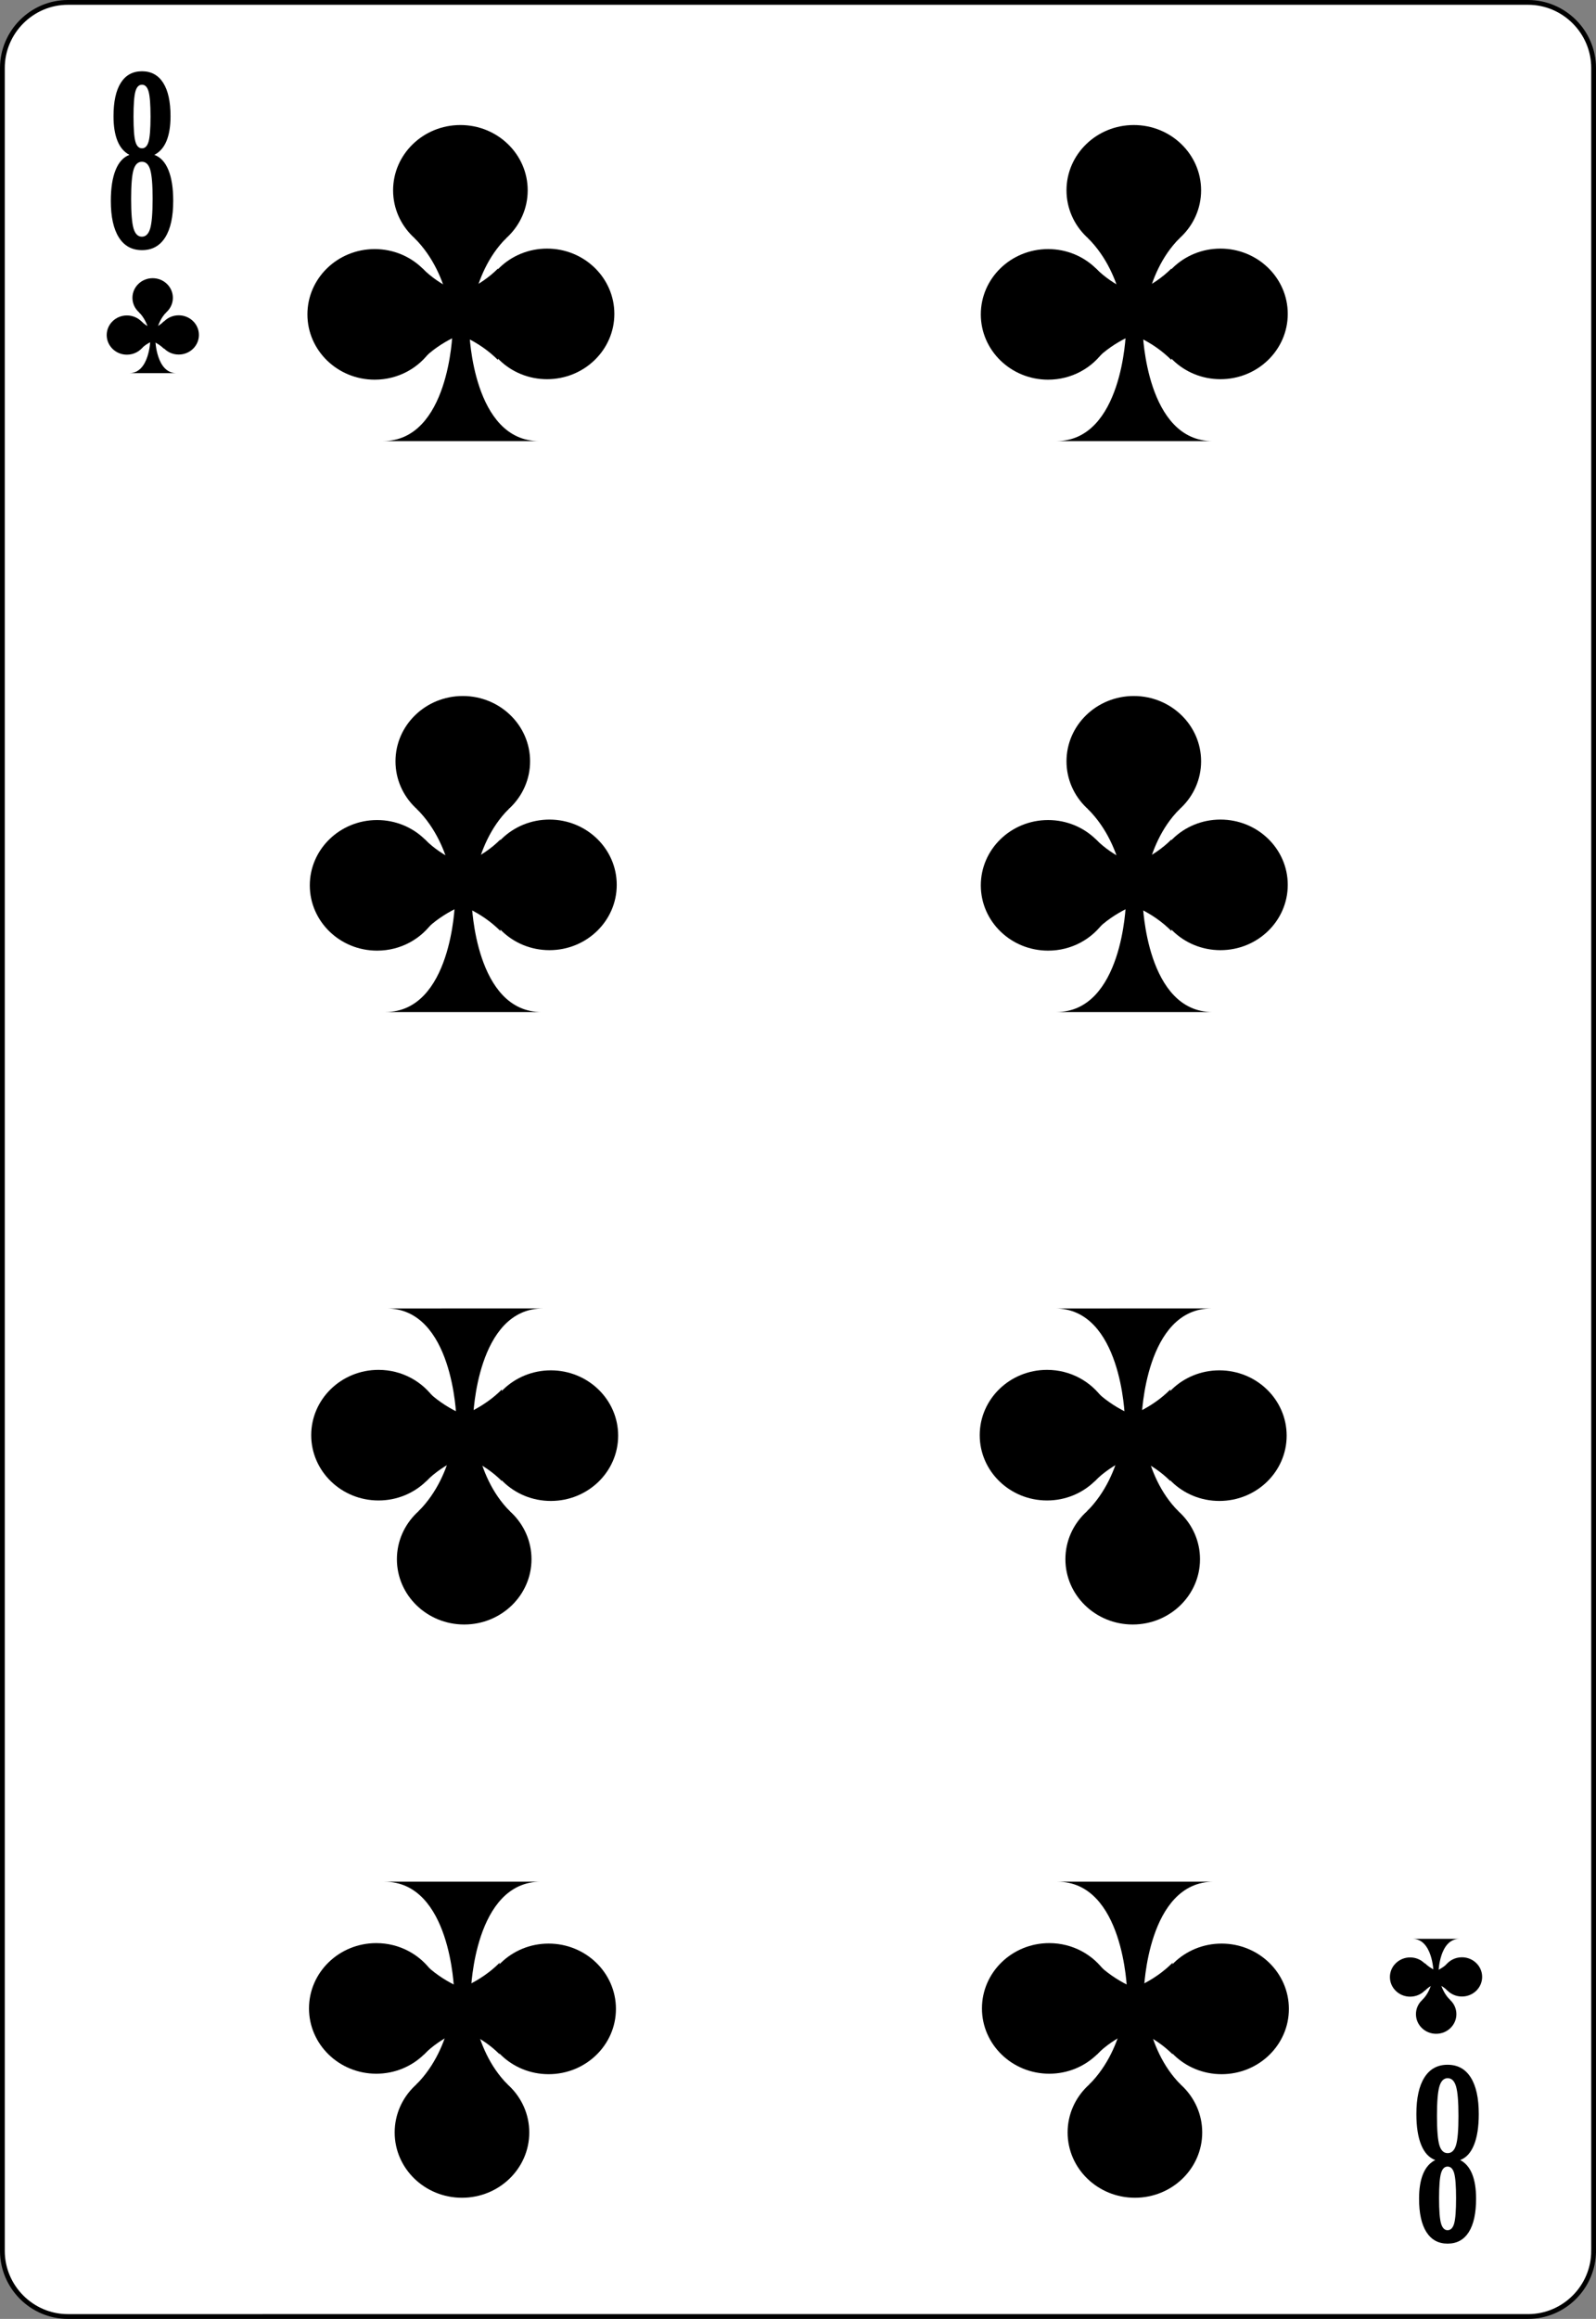 <?xml version="1.0" encoding="utf-8"?>
<!-- Generator: Adobe Illustrator 9.0, SVG Export Plug-In  -->
<!DOCTYPE svg PUBLIC "-//W3C//DTD SVG 20000303 Stylable//EN"   "http://www.w3.org/TR/2000/03/WD-SVG-20000303/DTD/svg-20000303-stylable.dtd">
<!-- This set of SVG files is a complete cards game with figures, numbers	-->
<!--    and backs of cards completely designed in SVG.				-->
<!--    									-->
<!--    Copyright (C) 2004 David Bellot						-->
<!--										-->
<!--    This library is free software; you can redistribute it and/or		-->
<!--    modify it under the terms of the GNU Lesser General Public		-->
<!--    License as published by the Free Software Foundation; either		-->
<!--    version 2 of the License, or (at your option) any later version		-->
<!--										-->
<!--    This library is distributed in the hope that it will be useful,		-->
<!--    but WITHOUT ANY WARRANTY; without even the implied warranty of		-->
<!--    MERCHANTABILITY or FITNESS FOR A PARTICULAR PURPOSE.  See the GNU	-->
<!--    Lesser General Public License for more details.				-->
<!--										-->
<!--    You should have received a copy of the GNU Lesser General Public	-->
<!--    License along with this library; if not, write to the Free Software	-->
<!--    Foundation, Inc., 59 Temple Place, Suite 330, Boston, MA 02111-1307  USA-->
<!--										-->
<!--    Contact the author David Bellot at bellot@stat.berkeley.edu or 		-->
<!--    david.bellot@free.fr or yimyom@users.sourceforge.net			-->
<svg  width="167.087pt" height="242.667pt" viewBox="0 0 167.087 242.667" xml:space="preserve">
	<rect x="0" y="0" width="167.087" height="242.667" fill="#808080" stroke="none"/>
	<g id="Layer_x0020_1" style="fill-rule:nonzero;clip-rule:nonzero;stroke:#000000;stroke-miterlimit:4;">
		<path style="fill:#FFFFFF;stroke-width:0.5;" d="M166.837,235.547c0,3.78-3.086,6.87-6.871,6.87H7.111c-3.774,0-6.861-3.09-6.861-6.87V7.12C0.25,3.345,3.336,0.25,7.111,0.25h152.855
			c3.785,0,6.871,3.095,6.871,6.87v228.427z"/>
		<g style="stroke:none;">
			<path d="M55.245,19.918c0,3.775-3.154,6.834-7.045,6.834c-3.892,0-7.046-3.059-7.046-6.834c0-3.773,3.154-6.833,7.046-6.833c3.892,0,7.045,3.06,7.045,6.833z"/>
			<path d="M64.317,32.849c0,3.774-3.154,6.833-7.046,6.833s-7.046-3.059-7.046-6.833c0-3.774,3.154-6.833,7.046-6.833s7.046,3.059,7.046,6.833z"/>
			<path d="M46.275,32.899c0,1.382-0.423,2.668-1.15,3.744c-1.259,1.861-3.43,3.089-5.896,3.089c-3.892,0-7.045-3.058-7.045-6.833c0-3.774,3.153-6.833,7.045-6.833
				s7.047,3.06,7.047,6.833z"/>
			<g>
				<path d="M56.463,46.162c-3.479,0.003-5.309-2.827-6.27-5.657c-0.96-2.83-1.05-5.661-1.05-5.661l-1.776-0.014c0,0-0.333,11.324-7.29,11.33l16.386,0.002z"/>
			</g>
			<g>
				<path d="M43.41,24.931c3.957,3.958,3.957,9.899,3.957,9.899l1.776,0.014c0,0,0-6.067,3.846-9.914"/>
			</g>
			<g>
				<path d="M44.202,37.647c3.957-3.957,9.899-3.957,9.899-3.957l0.014-1.776c0,0-6.067,0-9.913-3.846"/>
			</g>
			<g>
				<path d="M52.138,37.677c-3.958-3.957-9.899-3.957-9.899-3.957l-0.014-1.776c0,0,6.068,0,9.914-3.846"/>
			</g>
		</g>
		<g style="stroke:none;">
			<path d="M125.745,19.918c0,3.775-3.154,6.834-7.046,6.834s-7.046-3.059-7.046-6.834c0-3.773,3.154-6.833,7.046-6.833s7.046,3.06,7.046,6.833z"/>
			<path d="M134.817,32.849c0,3.774-3.154,6.833-7.047,6.833c-3.891,0-7.045-3.059-7.045-6.833c0-3.774,3.154-6.833,7.045-6.833c3.893,0,7.047,3.059,7.047,6.833z"/>
			<path d="M116.774,32.899c0,1.382-0.422,2.668-1.15,3.744c-1.258,1.861-3.43,3.089-5.896,3.089c-3.891,0-7.045-3.058-7.045-6.833c0-3.774,3.154-6.833,7.045-6.833
				c3.893,0,7.047,3.06,7.047,6.833z"/>
			<g>
				<path d="M126.963,46.162c-3.479,0.003-5.31-2.827-6.271-5.657c-0.959-2.83-1.05-5.661-1.05-5.661l-1.776-0.014c0,0-0.332,11.324-7.289,11.33l16.386,0.002z"/>
			</g>
			<g>
				<path d="M113.909,24.931c3.957,3.958,3.957,9.899,3.957,9.899l1.776,0.014c0,0,0-6.067,3.846-9.914"/>
			</g>
			<g>
				<path d="M114.702,37.647c3.957-3.957,9.898-3.957,9.898-3.957l0.014-1.776c0,0-6.066,0-9.912-3.846"/>
			</g>
			<g>
				<path d="M122.638,37.677c-3.957-3.957-9.898-3.957-9.898-3.957l-0.015-1.776c0,0,6.067,0,9.913-3.846"/>
			</g>
		</g>
		<g style="stroke:none;">
			<path d="M125.745,79.668c0,3.775-3.154,6.834-7.046,6.834s-7.046-3.059-7.046-6.834c0-3.773,3.154-6.833,7.046-6.833s7.046,3.06,7.046,6.833z"/>
			<path d="M134.817,92.599c0,3.774-3.154,6.833-7.047,6.833c-3.891,0-7.045-3.059-7.045-6.833c0-3.774,3.154-6.833,7.045-6.833c3.893,0,7.047,3.059,7.047,6.833z"/>
			<path d="M116.774,92.649c0,1.382-0.422,2.668-1.15,3.744c-1.258,1.861-3.43,3.089-5.896,3.089c-3.891,0-7.045-3.058-7.045-6.833c0-3.774,3.154-6.833,7.045-6.833
				c3.893,0,7.047,3.06,7.047,6.833z"/>
			<g>
				<path d="M126.963,105.912c-3.479,0.003-5.31-2.827-6.271-5.657c-0.959-2.83-1.05-5.661-1.05-5.661l-1.776-0.014c0,0-0.332,11.324-7.289,11.33l16.386,0.002z"/>
			</g>
			<g>
				<path d="M113.909,84.681c3.957,3.958,3.957,9.899,3.957,9.899l1.776,0.014c0,0,0-6.067,3.846-9.914"/>
			</g>
			<g>
				<path d="M114.702,97.397c3.957-3.957,9.898-3.957,9.898-3.957l0.014-1.776c0,0-6.066,0-9.912-3.846"/>
			</g>
			<g>
				<path d="M122.638,97.427c-3.957-3.957-9.898-3.957-9.898-3.957l-0.015-1.776c0,0,6.067,0,9.913-3.846"/>
			</g>
		</g>
		<g style="stroke:none;">
			<path d="M55.495,79.668c0,3.775-3.154,6.834-7.045,6.834c-3.892,0-7.046-3.059-7.046-6.834c0-3.773,3.154-6.833,7.046-6.833c3.892,0,7.045,3.06,7.045,6.833z"/>
			<path d="M64.567,92.599c0,3.774-3.154,6.833-7.046,6.833s-7.046-3.059-7.046-6.833c0-3.774,3.154-6.833,7.046-6.833s7.046,3.059,7.046,6.833z"/>
			<path d="M46.525,92.649c0,1.382-0.423,2.668-1.15,3.744c-1.259,1.861-3.43,3.089-5.896,3.089c-3.892,0-7.045-3.058-7.045-6.833c0-3.774,3.153-6.833,7.045-6.833
				s7.047,3.06,7.047,6.833z"/>
			<g>
				<path d="M56.713,105.912c-3.479,0.003-5.309-2.827-6.27-5.657c-0.96-2.83-1.05-5.661-1.05-5.661l-1.776-0.014c0,0-0.333,11.324-7.29,11.33l16.386,0.002z"/>
			</g>
			<g>
				<path d="M43.66,84.681c3.957,3.958,3.957,9.899,3.957,9.899l1.776,0.014c0,0,0-6.067,3.846-9.914"/>
			</g>
			<g>
				<path d="M44.452,97.397c3.957-3.957,9.899-3.957,9.899-3.957l0.014-1.776c0,0-6.067,0-9.913-3.846"/>
			</g>
			<g>
				<path d="M52.388,97.427c-3.958-3.957-9.899-3.957-9.899-3.957l-0.014-1.776c0,0,6.068,0,9.914-3.846"/>
			</g>
		</g>
		<g style="stroke:none;">
			<path d="M55.643,163.167c0-3.774-3.154-6.834-7.045-6.834c-3.892,0-7.046,3.06-7.046,6.834c0,3.773,3.154,6.833,7.046,6.833c3.892,0,7.045-3.06,7.045-6.833z"/>
			<path d="M64.715,150.236c0-3.773-3.154-6.832-7.046-6.832s-7.046,3.059-7.046,6.832c0,3.775,3.154,6.834,7.046,6.834s7.046-3.059,7.046-6.834z"/>
			<path d="M46.673,150.187c0-1.383-0.423-2.669-1.15-3.744c-1.259-1.861-3.43-3.09-5.896-3.09c-3.892,0-7.045,3.059-7.045,6.834c0,3.773,3.153,6.833,7.045,6.833
				s7.047-3.06,7.047-6.833z"/>
			<g>
				<path d="M40.475,136.925c6.957,0.006,7.29,11.33,7.29,11.33l1.776-0.015c0,0,0.09-2.831,1.05-5.661c0.961-2.83,2.791-5.659,6.27-5.656l-16.386,0.002z"/>
			</g>
			<g>
				<path d="M43.808,158.154c3.957-3.957,3.957-9.898,3.957-9.898l1.776-0.015c0,0,0,6.067,3.846,9.913"/>
			</g>
			<g>
				<path d="M44.6,145.437c3.957,3.958,9.899,3.958,9.899,3.958l0.014,1.775c0,0-6.067,0-9.913,3.847"/>
			</g>
			<g>
				<path d="M52.537,145.408c-3.958,3.958-9.899,3.958-9.899,3.958l-0.014,1.775c0,0,6.068,0,9.914,3.847"/>
			</g>
		</g>
		<g style="stroke:none;">
			<path d="M125.63,163.167c0-3.774-3.154-6.834-7.045-6.834c-3.893,0-7.047,3.06-7.047,6.834c0,3.773,3.154,6.833,7.047,6.833c3.891,0,7.045-3.06,7.045-6.833z"/>
			<path d="M134.702,150.236c0-3.773-3.154-6.832-7.046-6.832s-7.046,3.059-7.046,6.832c0,3.775,3.154,6.834,7.046,6.834s7.046-3.059,7.046-6.834z"/>
			<path d="M116.661,150.187c0-1.383-0.424-2.669-1.15-3.744c-1.26-1.861-3.431-3.09-5.896-3.09c-3.893,0-7.046,3.059-7.046,6.834c0,3.773,3.153,6.833,7.046,6.833
				c3.891,0,7.047-3.06,7.047-6.833z"/>
			<g>
				<path d="M110.462,136.925c6.957,0.006,7.291,11.33,7.291,11.33l1.775-0.015c0,0,0.09-2.831,1.05-5.661c0.962-2.83,2.792-5.659,6.271-5.656l-16.387,0.002z"/>
			</g>
			<g>
				<path d="M113.795,158.154c3.958-3.957,3.958-9.898,3.958-9.898l1.775-0.015c0,0,0,6.067,3.846,9.913"/>
			</g>
			<g>
				<path d="M114.587,145.437c3.957,3.958,9.898,3.958,9.898,3.958l0.016,1.775c0,0-6.068,0-9.914,3.847"/>
			</g>
			<g>
				<path d="M122.523,145.408c-3.958,3.958-9.899,3.958-9.899,3.958l-0.014,1.775c0,0,6.067,0,9.913,3.847"/>
			</g>
		</g>
		<g style="stroke:none;">
			<path d="M55.41,223.156c0-3.775-3.153-6.834-7.045-6.834c-3.892,0-7.046,3.059-7.046,6.834c0,3.773,3.154,6.833,7.046,6.833c3.892,0,7.045-3.06,7.045-6.833z"/>
			<path d="M64.483,210.226c0-3.775-3.154-6.834-7.046-6.834s-7.046,3.059-7.046,6.834c0,3.773,3.154,6.832,7.046,6.832s7.046-3.059,7.046-6.832z"/>
			<path d="M46.441,210.175c0-1.383-0.423-2.668-1.15-3.744c-1.259-1.86-3.43-3.089-5.896-3.089c-3.892,0-7.045,3.058-7.045,6.833c0,3.773,3.153,6.834,7.045,6.834
				s7.047-3.061,7.047-6.834z"/>
			<g>
				<path d="M40.243,196.915c6.957,0.005,7.29,11.329,7.29,11.329l1.775-0.014c0,0,0.09-2.831,1.051-5.661c0.961-2.829,2.791-5.659,6.27-5.657l-16.386,0.003z"/>
			</g>
			<g>
				<path d="M43.575,218.144c3.958-3.958,3.958-9.9,3.958-9.9l1.775-0.014c0,0,0,6.067,3.846,9.914"/>
			</g>
			<g>
				<path d="M44.367,205.427c3.958,3.957,9.899,3.957,9.899,3.957l0.014,1.775c0,0-6.067,0-9.914,3.846"/>
			</g>
			<g>
				<path d="M52.304,205.398c-3.958,3.957-9.899,3.957-9.899,3.957l-0.014,1.775c0,0,6.067,0,9.914,3.846"/>
			</g>
		</g>
		<g style="stroke:none;">
			<path d="M125.862,223.156c0-3.775-3.154-6.834-7.045-6.834c-3.893,0-7.047,3.059-7.047,6.834c0,3.773,3.154,6.833,7.047,6.833c3.891,0,7.045-3.06,7.045-6.833z"/>
			<path d="M134.935,210.226c0-3.775-3.154-6.834-7.045-6.834c-3.893,0-7.047,3.059-7.047,6.834c0,3.773,3.154,6.832,7.047,6.832c3.891,0,7.045-3.059,7.045-6.832z"/>
			<path d="M116.894,210.175c0-1.383-0.424-2.668-1.15-3.744c-1.26-1.86-3.43-3.089-5.896-3.089c-3.893,0-7.046,3.058-7.046,6.833c0,3.773,3.153,6.834,7.046,6.834
				c3.891,0,7.047-3.061,7.047-6.834z"/>
			<g>
				<path d="M110.694,196.915c6.957,0.005,7.291,11.329,7.291,11.329l1.775-0.014c0,0,0.09-2.831,1.051-5.661c0.961-2.829,2.791-5.659,6.27-5.657l-16.387,0.003z"/>
			</g>
			<g>
				<path d="M114.027,218.144c3.958-3.958,3.958-9.9,3.958-9.9l1.775-0.014c0,0,0,6.067,3.846,9.914"/>
			</g>
			<g>
				<path d="M114.819,205.427c3.957,3.957,9.899,3.957,9.899,3.957l0.015,1.775c0,0-6.068,0-9.914,3.846"/>
			</g>
			<g>
				<path d="M122.757,205.398c-3.958,3.957-9.9,3.957-9.9,3.957l-0.014,1.775c0,0,6.067,0,9.914,3.846"/>
			</g>
		</g>
		<g>
			<path style="stroke:none;" d="M16.158,16.206c0.646,0.234,1.137,0.763,1.473,1.585s0.503,1.9,0.503,3.231c0,1.662-0.28,2.937-0.841,3.824
				c-0.561,0.888-1.369,1.331-2.425,1.331c-1.057,0-1.865-0.443-2.425-1.331c-0.561-0.887-0.84-2.162-0.84-3.824c0-1.331,0.166-2.408,0.499-3.231
				s0.815-1.351,1.448-1.585c-0.555-0.29-0.972-0.774-1.249-1.454c-0.278-0.68-0.417-1.542-0.417-2.588c0-1.528,0.254-2.694,0.764-3.499
				c0.509-0.804,1.25-1.207,2.22-1.207c0.962,0,1.7,0.402,2.214,1.207c0.514,0.805,0.771,1.971,0.771,3.499c0,1.046-0.141,1.908-0.421,2.588
				s-0.705,1.165-1.274,1.454z M15.978,20.818c0-1.479-0.083-2.498-0.25-3.055s-0.456-0.836-0.87-0.836s-0.706,0.279-0.875,0.836
				c-0.17,0.558-0.255,1.576-0.255,3.055c0,1.495,0.085,2.528,0.255,3.098c0.17,0.57,0.462,0.854,0.875,0.854c0.405,0,0.693-0.285,0.864-0.854
				c0.17-0.57,0.255-1.603,0.255-3.098z M15.759,12.21c0-1.272-0.067-2.148-0.202-2.627c-0.135-0.479-0.364-0.719-0.688-0.719c-0.333,0-0.564,0.24-0.695,0.719
				c-0.131,0.479-0.196,1.355-0.196,2.627c0,1.265,0.065,2.132,0.196,2.604s0.362,0.707,0.695,0.707c0.324,0,0.554-0.235,0.688-0.707s0.202-1.339,0.202-2.604z"/>
		</g>
		<g>
			<path style="stroke:none;" d="M150.259,226.042c-0.646-0.234-1.138-0.763-1.473-1.585c-0.336-0.823-0.504-1.9-0.504-3.231c0-1.662,0.28-2.937,0.841-3.823
				c0.561-0.889,1.368-1.332,2.425-1.332s1.865,0.443,2.426,1.332c0.561,0.887,0.84,2.161,0.84,3.823c0,1.331-0.166,2.408-0.498,3.231
				c-0.333,0.822-0.816,1.351-1.449,1.585c0.556,0.29,0.973,0.774,1.25,1.454s0.416,1.542,0.416,2.588c0,1.528-0.254,2.694-0.764,3.499
				c-0.51,0.804-1.25,1.206-2.221,1.206c-0.963,0-1.7-0.402-2.214-1.206c-0.514-0.805-0.771-1.971-0.771-3.499c0-1.046,0.141-1.908,0.421-2.588
				s0.705-1.164,1.274-1.454z M150.438,221.429c0,1.479,0.084,2.497,0.25,3.055s0.455,0.836,0.869,0.836s0.705-0.278,0.875-0.836c0.171-0.558,0.256-1.576,0.256-3.055
				c0-1.496-0.085-2.528-0.256-3.098c-0.17-0.57-0.461-0.855-0.875-0.855c-0.405,0-0.693,0.285-0.863,0.855c-0.17,0.569-0.256,1.602-0.256,3.098z M150.657,230.037
				c0,1.272,0.067,2.148,0.202,2.627c0.135,0.479,0.364,0.719,0.688,0.719c0.332,0,0.564-0.239,0.695-0.719c0.131-0.479,0.195-1.354,0.195-2.627
				c0-1.265-0.064-2.133-0.195-2.604s-0.363-0.707-0.695-0.707c-0.324,0-0.554,0.236-0.688,0.707s-0.202,1.339-0.202,2.604z"/>
		</g>
		<g style="stroke:none;">
			<path d="M18.099,31.165c0,1.134-0.947,2.054-2.117,2.054c-1.169,0-2.117-0.919-2.117-2.054c0-1.134,0.948-2.053,2.117-2.053c1.17,0,2.117,0.919,2.117,2.053z"/>
			<path d="M20.825,35.05c0,1.134-0.947,2.053-2.117,2.053c-1.169,0-2.116-0.919-2.116-2.053c0-1.134,0.947-2.053,2.116-2.053c1.17,0,2.117,0.919,2.117,2.053z"/>
			<path d="M15.404,35.064c0,0.416-0.127,0.802-0.346,1.125c-0.378,0.559-1.03,0.928-1.771,0.928c-1.169,0-2.116-0.919-2.116-2.053c0-1.134,0.947-2.053,2.116-2.053
				c1.17,0,2.117,0.919,2.117,2.053z"/>
			<g>
				<path d="M18.465,39.05c-1.046,0-1.596-0.85-1.884-1.7C16.292,36.5,16.266,35.649,16.266,35.649l-0.534-0.004c0,0-0.1,3.402-2.19,3.404l4.924,0.001z"/>
			</g>
			<g>
				<path d="M14.543,32.67c1.188,1.189,1.188,2.975,1.188,2.975l0.534,0.004c0,0,0-1.823,1.156-2.979"/>
			</g>
			<g>
				<path d="M14.781,36.491c1.189-1.188,2.975-1.188,2.975-1.188l0.004-0.534c0,0-1.822,0-2.979-1.156"/>
			</g>
			<g>
				<path d="M17.166,36.5c-1.188-1.189-2.974-1.189-2.974-1.189l-0.004-0.534c0,0,1.823,0,2.979-1.156"/>
			</g>
		</g>
		<g style="stroke:none;">
			<path d="M148.237,210.777c0-1.134,0.947-2.053,2.117-2.053c1.169,0,2.117,0.919,2.117,2.053c0,1.135-0.948,2.054-2.117,2.054c-1.17,0-2.117-0.919-2.117-2.054z"/>
			<path d="M145.511,206.892c0-1.133,0.949-2.053,2.117-2.053c1.17,0,2.117,0.92,2.117,2.053c0,1.135-0.947,2.054-2.117,2.054c-1.168,0-2.117-0.919-2.117-2.054z"/>
			<path d="M150.933,206.877c0-0.415,0.127-0.802,0.346-1.124c0.378-0.56,1.029-0.929,1.771-0.929c1.169,0,2.117,0.919,2.117,2.053s-0.948,2.054-2.117,2.054
				c-1.17,0-2.117-0.92-2.117-2.054z"/>
			<g>
				<path d="M147.872,202.892c1.045,0,1.594,0.85,1.883,1.7s0.316,1.7,0.316,1.7l0.533,0.005c0,0,0.1-3.402,2.189-3.403l-4.922-0.002z"/>
			</g>
			<g>
				<path d="M151.794,209.271c-1.189-1.188-1.189-2.974-1.189-2.974l-0.533-0.005c0,0,0,1.824-1.156,2.979"/>
			</g>
			<g>
				<path d="M151.556,205.451c-1.189,1.189-2.975,1.189-2.975,1.189l-0.004,0.533c0,0,1.822,0,2.979,1.155"/>
			</g>
			<g>
				<path d="M149.171,205.442c1.189,1.188,2.975,1.188,2.975,1.188l0.004,0.534c0,0-1.822,0-2.979,1.155"/>
			</g>
		</g>
	</g>
</svg>
